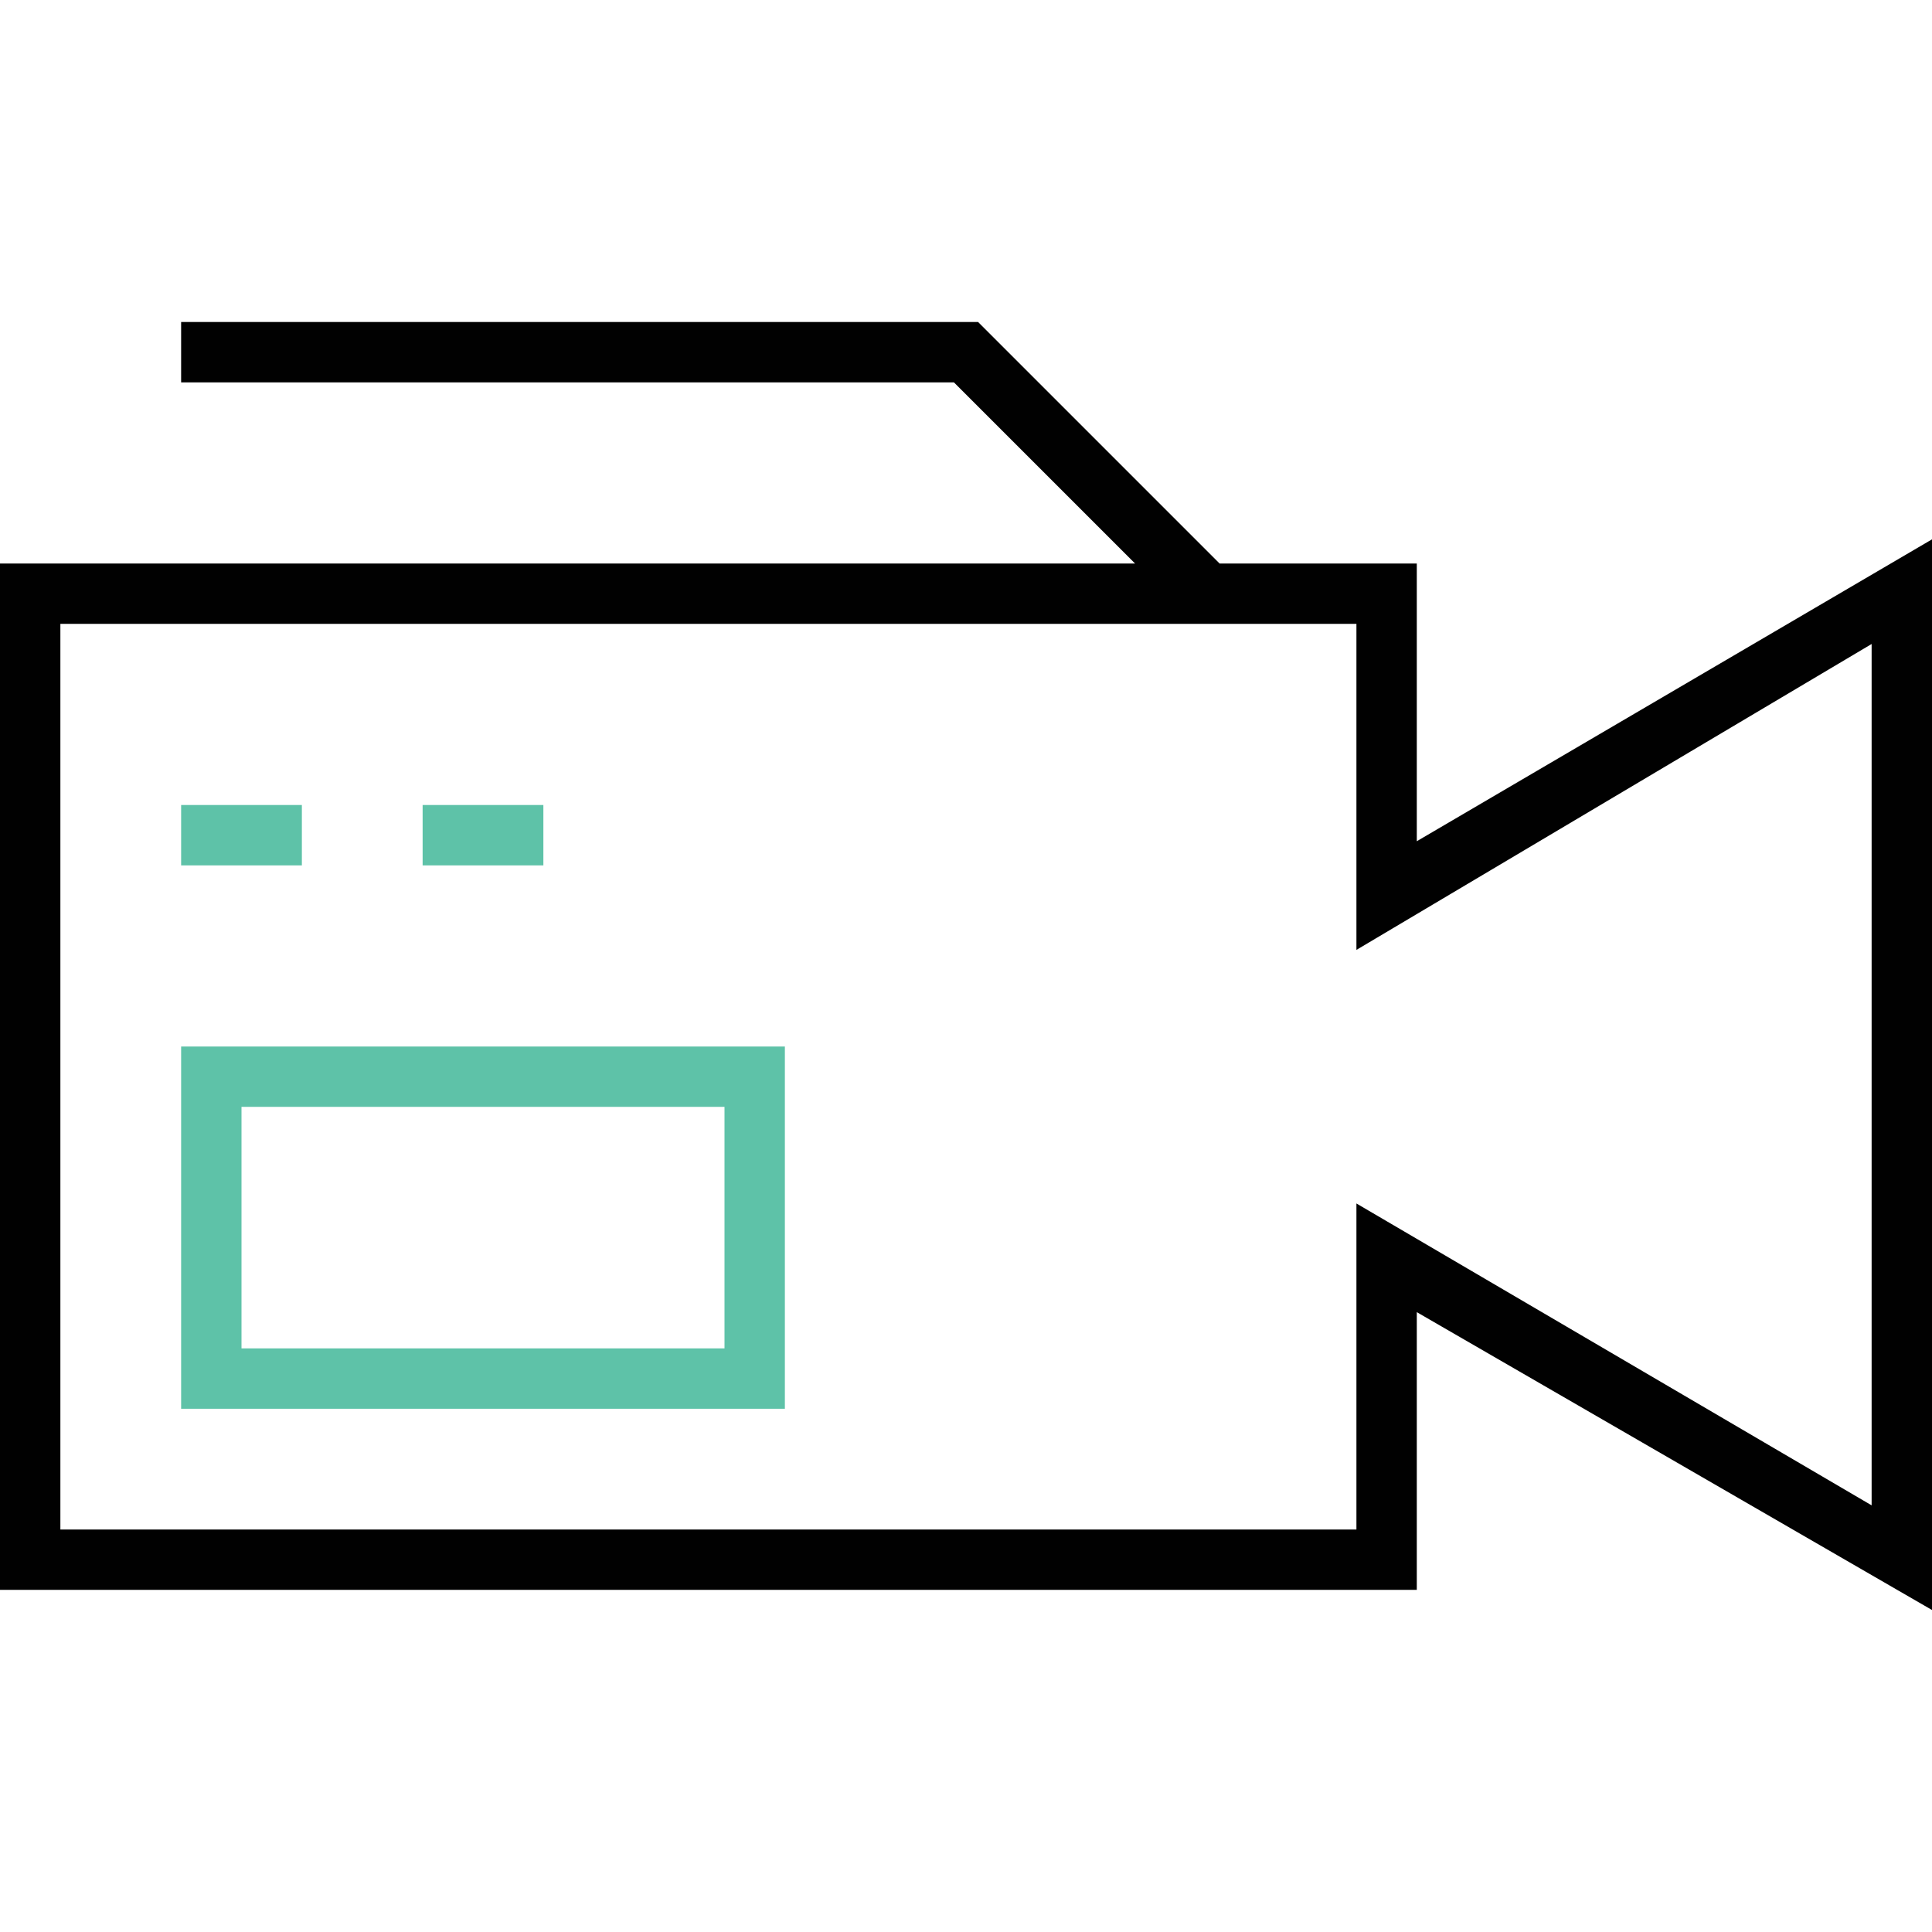 <?xml version="1.0" encoding="utf-8"?>
<!-- Generator: Adobe Illustrator 19.0.0, SVG Export Plug-In . SVG Version: 6.00 Build 0)  -->
<svg version="1.1" id="Layer_1" xmlns="http://www.w3.org/2000/svg" xmlns:xlink="http://www.w3.org/1999/xlink" x="0px" y="0px"
	 viewBox="0 0 48 48" style="enable-background:new 0 0 48 48;" xml:space="preserve">
<style type="text/css">
	.st0{clip-path:url(#XMLID_26_);}
	.st1{clip-path:url(#XMLID_27_);fill:#010101;}
	.st2{clip-path:url(#XMLID_28_);}
	.st3{clip-path:url(#XMLID_29_);fill:#5EC2A8;}
	.st4{clip-path:url(#XMLID_30_);}
	.st5{clip-path:url(#XMLID_31_);fill:#5EC2A8;}
	.st6{clip-path:url(#XMLID_32_);}
	.st7{clip-path:url(#XMLID_33_);fill:#5EC2A8;}
</style>
<g id="XMLID_19_">
	<defs>
		<path id="XMLID_20_" d="M46.5,16v21.4l-12.8-7.5V38H1.5V15.5h32.2v8.1L46.5,16z M35.2,14h-4.9l-6-6H4.5v1.5h19.2l4.5,4.5H0v25.5
			h35.2v-6.9L48,40V13.4l-12.8,7.5V14z"/>
	</defs>
	<clipPath id="XMLID_26_">
		<use xlink:href="#XMLID_20_"  style="overflow:visible;"/>
	</clipPath>
	<g id="XMLID_23_" class="st0">
		<defs>
			<rect id="XMLID_24_" x="-697" y="-1599.5" width="1440" height="2454"/>
		</defs>
		<clipPath id="XMLID_27_">
			<use xlink:href="#XMLID_24_"  style="overflow:visible;"/>
		</clipPath>
		<rect id="XMLID_25_" x="-5" y="3" class="st1" width="58" height="42.1"/>
	</g>
</g>
<g id="XMLID_14_">
	<defs>
		<rect id="XMLID_15_" x="4.5" y="20" width="3" height="1.5"/>
	</defs>
	<clipPath id="XMLID_28_">
		<use xlink:href="#XMLID_15_"  style="overflow:visible;"/>
	</clipPath>
	<g id="XMLID_16_" class="st2">
		<defs>
			<rect id="XMLID_17_" x="-697" y="-1599.5" width="1440" height="2454"/>
		</defs>
		<clipPath id="XMLID_29_">
			<use xlink:href="#XMLID_17_"  style="overflow:visible;"/>
		</clipPath>
		<rect id="XMLID_18_" x="-0.5" y="15" class="st3" width="13" height="11.5"/>
	</g>
</g>
<g id="XMLID_9_">
	<defs>
		<rect id="XMLID_10_" x="10.5" y="20" width="3" height="1.5"/>
	</defs>
	<clipPath id="XMLID_30_">
		<use xlink:href="#XMLID_10_"  style="overflow:visible;"/>
	</clipPath>
	<g id="XMLID_11_" class="st4">
		<defs>
			<rect id="XMLID_12_" x="-697" y="-1599.5" width="1440" height="2454"/>
		</defs>
		<clipPath id="XMLID_31_">
			<use xlink:href="#XMLID_12_"  style="overflow:visible;"/>
		</clipPath>
		<rect id="XMLID_13_" x="5.5" y="15" class="st5" width="13" height="11.5"/>
	</g>
</g>
<g id="XMLID_2_">
	<defs>
		<path id="XMLID_3_" d="M6,27.5h12v6H6V27.5z M4.5,35h15v-9h-15V35z"/>
	</defs>
	<clipPath id="XMLID_32_">
		<use xlink:href="#XMLID_3_"  style="overflow:visible;"/>
	</clipPath>
	<g id="XMLID_6_" class="st6">
		<defs>
			<rect id="XMLID_7_" x="-697" y="-1599.5" width="1440" height="2454"/>
		</defs>
		<clipPath id="XMLID_33_">
			<use xlink:href="#XMLID_7_"  style="overflow:visible;"/>
		</clipPath>
		<rect id="XMLID_8_" x="-0.5" y="21" class="st7" width="25" height="19"/>
	</g>
</g>
</svg>
